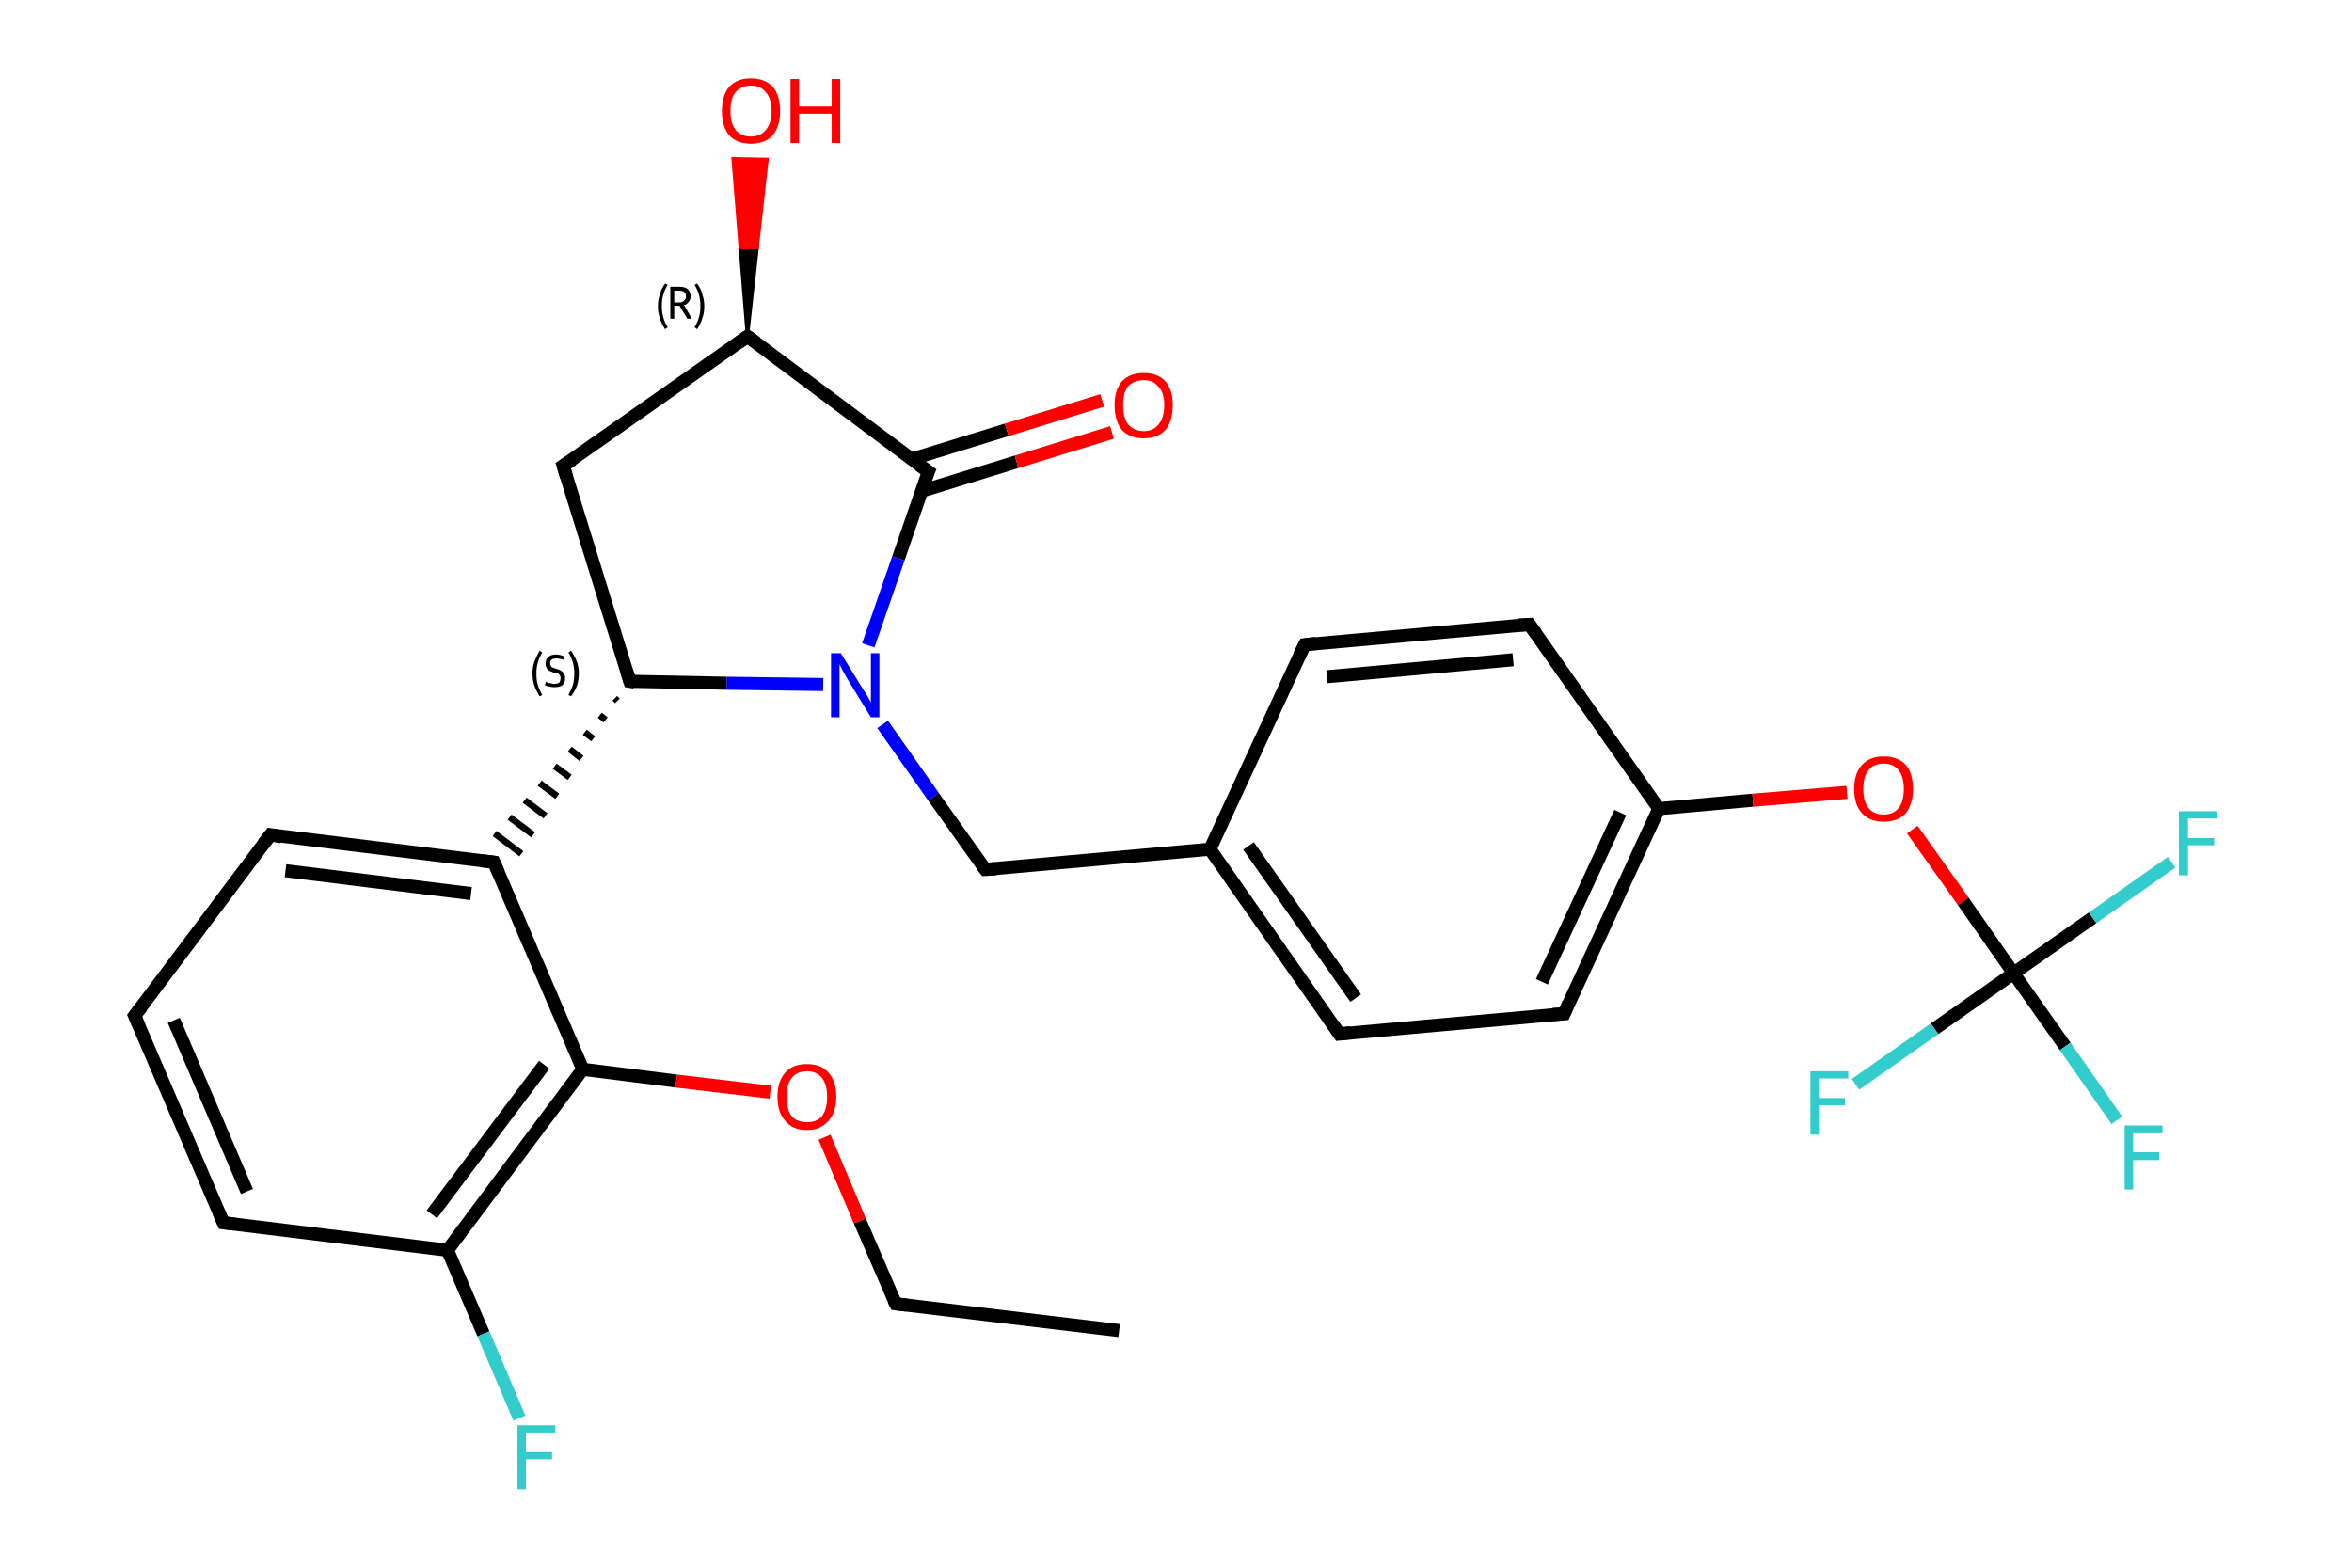 <?xml version='1.0' encoding='iso-8859-1'?>
<svg version='1.1' baseProfile='full'
              xmlns='http://www.w3.org/2000/svg'
                      xmlns:rdkit='http://www.rdkit.org/xml'
                      xmlns:xlink='http://www.w3.org/1999/xlink'
                  xml:space='preserve'
width='360px' height='240px' viewBox='0 0 360 240'>
<!-- END OF HEADER -->
<rect style='opacity:1.0;fill:#FFFFFF;stroke:none' width='360.0' height='240.0' x='0.0' y='0.0'> </rect>
<path class='bond-0 atom-0 atom-1' d='M 171.3,203.7 L 137.1,199.6' style='fill:none;fill-rule:evenodd;stroke:#000000;stroke-width:2.0px;stroke-linecap:butt;stroke-linejoin:miter;stroke-opacity:1' />
<path class='bond-1 atom-1 atom-2' d='M 137.1,199.6 L 131.6,186.9' style='fill:none;fill-rule:evenodd;stroke:#000000;stroke-width:2.0px;stroke-linecap:butt;stroke-linejoin:miter;stroke-opacity:1' />
<path class='bond-1 atom-1 atom-2' d='M 131.6,186.9 L 126.2,174.1' style='fill:none;fill-rule:evenodd;stroke:#FF0000;stroke-width:2.0px;stroke-linecap:butt;stroke-linejoin:miter;stroke-opacity:1' />
<path class='bond-2 atom-2 atom-3' d='M 117.9,167.2 L 103.5,165.5' style='fill:none;fill-rule:evenodd;stroke:#FF0000;stroke-width:2.0px;stroke-linecap:butt;stroke-linejoin:miter;stroke-opacity:1' />
<path class='bond-2 atom-2 atom-3' d='M 103.5,165.5 L 89.2,163.7' style='fill:none;fill-rule:evenodd;stroke:#000000;stroke-width:2.0px;stroke-linecap:butt;stroke-linejoin:miter;stroke-opacity:1' />
<path class='bond-3 atom-3 atom-4' d='M 89.2,163.7 L 68.5,191.4' style='fill:none;fill-rule:evenodd;stroke:#000000;stroke-width:2.0px;stroke-linecap:butt;stroke-linejoin:miter;stroke-opacity:1' />
<path class='bond-3 atom-3 atom-4' d='M 83.3,163.0 L 66.1,185.9' style='fill:none;fill-rule:evenodd;stroke:#000000;stroke-width:2.0px;stroke-linecap:butt;stroke-linejoin:miter;stroke-opacity:1' />
<path class='bond-4 atom-4 atom-5' d='M 68.5,191.4 L 74.0,204.2' style='fill:none;fill-rule:evenodd;stroke:#000000;stroke-width:2.0px;stroke-linecap:butt;stroke-linejoin:miter;stroke-opacity:1' />
<path class='bond-4 atom-4 atom-5' d='M 74.0,204.2 L 79.5,217.1' style='fill:none;fill-rule:evenodd;stroke:#33CCCC;stroke-width:2.0px;stroke-linecap:butt;stroke-linejoin:miter;stroke-opacity:1' />
<path class='bond-5 atom-4 atom-6' d='M 68.5,191.4 L 34.2,187.2' style='fill:none;fill-rule:evenodd;stroke:#000000;stroke-width:2.0px;stroke-linecap:butt;stroke-linejoin:miter;stroke-opacity:1' />
<path class='bond-6 atom-6 atom-7' d='M 34.2,187.2 L 20.6,155.5' style='fill:none;fill-rule:evenodd;stroke:#000000;stroke-width:2.0px;stroke-linecap:butt;stroke-linejoin:miter;stroke-opacity:1' />
<path class='bond-6 atom-6 atom-7' d='M 37.8,182.4 L 26.6,156.2' style='fill:none;fill-rule:evenodd;stroke:#000000;stroke-width:2.0px;stroke-linecap:butt;stroke-linejoin:miter;stroke-opacity:1' />
<path class='bond-7 atom-7 atom-8' d='M 20.6,155.5 L 41.4,127.8' style='fill:none;fill-rule:evenodd;stroke:#000000;stroke-width:2.0px;stroke-linecap:butt;stroke-linejoin:miter;stroke-opacity:1' />
<path class='bond-8 atom-8 atom-9' d='M 41.4,127.8 L 75.6,132.0' style='fill:none;fill-rule:evenodd;stroke:#000000;stroke-width:2.0px;stroke-linecap:butt;stroke-linejoin:miter;stroke-opacity:1' />
<path class='bond-8 atom-8 atom-9' d='M 43.7,133.3 L 72.1,136.8' style='fill:none;fill-rule:evenodd;stroke:#000000;stroke-width:2.0px;stroke-linecap:butt;stroke-linejoin:miter;stroke-opacity:1' />
<path class='bond-9 atom-10 atom-9' d='M 94.1,106.9 L 94.5,107.3' style='fill:none;fill-rule:evenodd;stroke:#000000;stroke-width:1.0px;stroke-linecap:butt;stroke-linejoin:miter;stroke-opacity:1' />
<path class='bond-9 atom-10 atom-9' d='M 91.8,109.5 L 92.7,110.2' style='fill:none;fill-rule:evenodd;stroke:#000000;stroke-width:1.0px;stroke-linecap:butt;stroke-linejoin:miter;stroke-opacity:1' />
<path class='bond-9 atom-10 atom-9' d='M 89.5,112.1 L 90.8,113.1' style='fill:none;fill-rule:evenodd;stroke:#000000;stroke-width:1.0px;stroke-linecap:butt;stroke-linejoin:miter;stroke-opacity:1' />
<path class='bond-9 atom-10 atom-9' d='M 87.2,114.7 L 89.0,116.1' style='fill:none;fill-rule:evenodd;stroke:#000000;stroke-width:1.0px;stroke-linecap:butt;stroke-linejoin:miter;stroke-opacity:1' />
<path class='bond-9 atom-10 atom-9' d='M 84.9,117.3 L 87.2,119.0' style='fill:none;fill-rule:evenodd;stroke:#000000;stroke-width:1.0px;stroke-linecap:butt;stroke-linejoin:miter;stroke-opacity:1' />
<path class='bond-9 atom-10 atom-9' d='M 82.6,119.9 L 85.3,121.9' style='fill:none;fill-rule:evenodd;stroke:#000000;stroke-width:1.0px;stroke-linecap:butt;stroke-linejoin:miter;stroke-opacity:1' />
<path class='bond-9 atom-10 atom-9' d='M 80.3,122.5 L 83.5,124.9' style='fill:none;fill-rule:evenodd;stroke:#000000;stroke-width:1.0px;stroke-linecap:butt;stroke-linejoin:miter;stroke-opacity:1' />
<path class='bond-9 atom-10 atom-9' d='M 78.0,125.1 L 81.6,127.8' style='fill:none;fill-rule:evenodd;stroke:#000000;stroke-width:1.0px;stroke-linecap:butt;stroke-linejoin:miter;stroke-opacity:1' />
<path class='bond-9 atom-10 atom-9' d='M 75.7,127.6 L 79.8,130.7' style='fill:none;fill-rule:evenodd;stroke:#000000;stroke-width:1.0px;stroke-linecap:butt;stroke-linejoin:miter;stroke-opacity:1' />
<path class='bond-10 atom-10 atom-11' d='M 96.4,104.3 L 86.2,71.3' style='fill:none;fill-rule:evenodd;stroke:#000000;stroke-width:2.0px;stroke-linecap:butt;stroke-linejoin:miter;stroke-opacity:1' />
<path class='bond-11 atom-11 atom-12' d='M 86.2,71.3 L 114.4,51.5' style='fill:none;fill-rule:evenodd;stroke:#000000;stroke-width:2.0px;stroke-linecap:butt;stroke-linejoin:miter;stroke-opacity:1' />
<path class='bond-12 atom-12 atom-13' d='M 114.4,51.5 L 113.3,37.9 L 115.9,37.9 Z' style='fill:#000000;fill-rule:evenodd;fill-opacity:1;stroke:#000000;stroke-width:0.5px;stroke-linecap:butt;stroke-linejoin:miter;stroke-opacity:1;' />
<path class='bond-12 atom-12 atom-13' d='M 113.3,37.9 L 117.4,24.4 L 112.2,24.3 Z' style='fill:#FF0000;fill-rule:evenodd;fill-opacity:1;stroke:#FF0000;stroke-width:0.5px;stroke-linecap:butt;stroke-linejoin:miter;stroke-opacity:1;' />
<path class='bond-12 atom-12 atom-13' d='M 113.3,37.9 L 115.9,37.9 L 117.4,24.4 Z' style='fill:#FF0000;fill-rule:evenodd;fill-opacity:1;stroke:#FF0000;stroke-width:0.5px;stroke-linecap:butt;stroke-linejoin:miter;stroke-opacity:1;' />
<path class='bond-13 atom-12 atom-14' d='M 114.4,51.5 L 142.1,72.2' style='fill:none;fill-rule:evenodd;stroke:#000000;stroke-width:2.0px;stroke-linecap:butt;stroke-linejoin:miter;stroke-opacity:1' />
<path class='bond-14 atom-14 atom-15' d='M 141.0,75.2 L 155.6,70.7' style='fill:none;fill-rule:evenodd;stroke:#000000;stroke-width:2.0px;stroke-linecap:butt;stroke-linejoin:miter;stroke-opacity:1' />
<path class='bond-14 atom-14 atom-15' d='M 155.6,70.7 L 170.2,66.2' style='fill:none;fill-rule:evenodd;stroke:#FF0000;stroke-width:2.0px;stroke-linecap:butt;stroke-linejoin:miter;stroke-opacity:1' />
<path class='bond-14 atom-14 atom-15' d='M 139.5,70.3 L 154.1,65.8' style='fill:none;fill-rule:evenodd;stroke:#000000;stroke-width:2.0px;stroke-linecap:butt;stroke-linejoin:miter;stroke-opacity:1' />
<path class='bond-14 atom-14 atom-15' d='M 154.1,65.8 L 168.7,61.3' style='fill:none;fill-rule:evenodd;stroke:#FF0000;stroke-width:2.0px;stroke-linecap:butt;stroke-linejoin:miter;stroke-opacity:1' />
<path class='bond-15 atom-14 atom-16' d='M 142.1,72.2 L 137.5,85.5' style='fill:none;fill-rule:evenodd;stroke:#000000;stroke-width:2.0px;stroke-linecap:butt;stroke-linejoin:miter;stroke-opacity:1' />
<path class='bond-15 atom-14 atom-16' d='M 137.5,85.5 L 132.9,98.8' style='fill:none;fill-rule:evenodd;stroke:#0000FF;stroke-width:2.0px;stroke-linecap:butt;stroke-linejoin:miter;stroke-opacity:1' />
<path class='bond-16 atom-16 atom-17' d='M 135.1,110.9 L 142.9,122.0' style='fill:none;fill-rule:evenodd;stroke:#0000FF;stroke-width:2.0px;stroke-linecap:butt;stroke-linejoin:miter;stroke-opacity:1' />
<path class='bond-16 atom-16 atom-17' d='M 142.9,122.0 L 150.8,133.1' style='fill:none;fill-rule:evenodd;stroke:#000000;stroke-width:2.0px;stroke-linecap:butt;stroke-linejoin:miter;stroke-opacity:1' />
<path class='bond-17 atom-17 atom-18' d='M 150.8,133.1 L 185.2,130.0' style='fill:none;fill-rule:evenodd;stroke:#000000;stroke-width:2.0px;stroke-linecap:butt;stroke-linejoin:miter;stroke-opacity:1' />
<path class='bond-18 atom-18 atom-19' d='M 185.2,130.0 L 205.0,158.3' style='fill:none;fill-rule:evenodd;stroke:#000000;stroke-width:2.0px;stroke-linecap:butt;stroke-linejoin:miter;stroke-opacity:1' />
<path class='bond-18 atom-18 atom-19' d='M 191.1,129.5 L 207.5,152.8' style='fill:none;fill-rule:evenodd;stroke:#000000;stroke-width:2.0px;stroke-linecap:butt;stroke-linejoin:miter;stroke-opacity:1' />
<path class='bond-19 atom-19 atom-20' d='M 205.0,158.3 L 239.4,155.2' style='fill:none;fill-rule:evenodd;stroke:#000000;stroke-width:2.0px;stroke-linecap:butt;stroke-linejoin:miter;stroke-opacity:1' />
<path class='bond-20 atom-20 atom-21' d='M 239.4,155.2 L 253.9,123.8' style='fill:none;fill-rule:evenodd;stroke:#000000;stroke-width:2.0px;stroke-linecap:butt;stroke-linejoin:miter;stroke-opacity:1' />
<path class='bond-20 atom-20 atom-21' d='M 236.0,150.3 L 248.0,124.4' style='fill:none;fill-rule:evenodd;stroke:#000000;stroke-width:2.0px;stroke-linecap:butt;stroke-linejoin:miter;stroke-opacity:1' />
<path class='bond-21 atom-21 atom-22' d='M 253.9,123.8 L 268.3,122.5' style='fill:none;fill-rule:evenodd;stroke:#000000;stroke-width:2.0px;stroke-linecap:butt;stroke-linejoin:miter;stroke-opacity:1' />
<path class='bond-21 atom-21 atom-22' d='M 268.3,122.5 L 282.7,121.3' style='fill:none;fill-rule:evenodd;stroke:#FF0000;stroke-width:2.0px;stroke-linecap:butt;stroke-linejoin:miter;stroke-opacity:1' />
<path class='bond-22 atom-22 atom-23' d='M 292.7,127.0 L 300.5,138.0' style='fill:none;fill-rule:evenodd;stroke:#FF0000;stroke-width:2.0px;stroke-linecap:butt;stroke-linejoin:miter;stroke-opacity:1' />
<path class='bond-22 atom-22 atom-23' d='M 300.5,138.0 L 308.2,149.0' style='fill:none;fill-rule:evenodd;stroke:#000000;stroke-width:2.0px;stroke-linecap:butt;stroke-linejoin:miter;stroke-opacity:1' />
<path class='bond-23 atom-23 atom-24' d='M 308.2,149.0 L 316.1,160.2' style='fill:none;fill-rule:evenodd;stroke:#000000;stroke-width:2.0px;stroke-linecap:butt;stroke-linejoin:miter;stroke-opacity:1' />
<path class='bond-23 atom-23 atom-24' d='M 316.1,160.2 L 324.0,171.5' style='fill:none;fill-rule:evenodd;stroke:#33CCCC;stroke-width:2.0px;stroke-linecap:butt;stroke-linejoin:miter;stroke-opacity:1' />
<path class='bond-24 atom-23 atom-25' d='M 308.2,149.0 L 320.3,140.5' style='fill:none;fill-rule:evenodd;stroke:#000000;stroke-width:2.0px;stroke-linecap:butt;stroke-linejoin:miter;stroke-opacity:1' />
<path class='bond-24 atom-23 atom-25' d='M 320.3,140.5 L 332.4,132.0' style='fill:none;fill-rule:evenodd;stroke:#33CCCC;stroke-width:2.0px;stroke-linecap:butt;stroke-linejoin:miter;stroke-opacity:1' />
<path class='bond-25 atom-23 atom-26' d='M 308.2,149.0 L 296.1,157.5' style='fill:none;fill-rule:evenodd;stroke:#000000;stroke-width:2.0px;stroke-linecap:butt;stroke-linejoin:miter;stroke-opacity:1' />
<path class='bond-25 atom-23 atom-26' d='M 296.1,157.5 L 284.0,166.0' style='fill:none;fill-rule:evenodd;stroke:#33CCCC;stroke-width:2.0px;stroke-linecap:butt;stroke-linejoin:miter;stroke-opacity:1' />
<path class='bond-26 atom-21 atom-27' d='M 253.9,123.8 L 234.1,95.6' style='fill:none;fill-rule:evenodd;stroke:#000000;stroke-width:2.0px;stroke-linecap:butt;stroke-linejoin:miter;stroke-opacity:1' />
<path class='bond-27 atom-27 atom-28' d='M 234.1,95.6 L 199.7,98.7' style='fill:none;fill-rule:evenodd;stroke:#000000;stroke-width:2.0px;stroke-linecap:butt;stroke-linejoin:miter;stroke-opacity:1' />
<path class='bond-27 atom-27 atom-28' d='M 231.6,101.0 L 203.1,103.6' style='fill:none;fill-rule:evenodd;stroke:#000000;stroke-width:2.0px;stroke-linecap:butt;stroke-linejoin:miter;stroke-opacity:1' />
<path class='bond-28 atom-9 atom-3' d='M 75.6,132.0 L 89.2,163.7' style='fill:none;fill-rule:evenodd;stroke:#000000;stroke-width:2.0px;stroke-linecap:butt;stroke-linejoin:miter;stroke-opacity:1' />
<path class='bond-29 atom-16 atom-10' d='M 126.0,104.8 L 111.2,104.6' style='fill:none;fill-rule:evenodd;stroke:#0000FF;stroke-width:2.0px;stroke-linecap:butt;stroke-linejoin:miter;stroke-opacity:1' />
<path class='bond-29 atom-16 atom-10' d='M 111.2,104.6 L 96.4,104.3' style='fill:none;fill-rule:evenodd;stroke:#000000;stroke-width:2.0px;stroke-linecap:butt;stroke-linejoin:miter;stroke-opacity:1' />
<path class='bond-30 atom-28 atom-18' d='M 199.7,98.7 L 185.2,130.0' style='fill:none;fill-rule:evenodd;stroke:#000000;stroke-width:2.0px;stroke-linecap:butt;stroke-linejoin:miter;stroke-opacity:1' />
<path d='M 138.8,199.8 L 137.1,199.6 L 136.8,199.0' style='fill:none;stroke:#000000;stroke-width:2.0px;stroke-linecap:butt;stroke-linejoin:miter;stroke-opacity:1;' />
<path d='M 35.9,187.4 L 34.2,187.2 L 33.5,185.6' style='fill:none;stroke:#000000;stroke-width:2.0px;stroke-linecap:butt;stroke-linejoin:miter;stroke-opacity:1;' />
<path d='M 21.3,157.1 L 20.6,155.5 L 21.7,154.1' style='fill:none;stroke:#000000;stroke-width:2.0px;stroke-linecap:butt;stroke-linejoin:miter;stroke-opacity:1;' />
<path d='M 40.3,129.2 L 41.4,127.8 L 43.1,128.1' style='fill:none;stroke:#000000;stroke-width:2.0px;stroke-linecap:butt;stroke-linejoin:miter;stroke-opacity:1;' />
<path d='M 73.9,131.8 L 75.6,132.0 L 76.3,133.6' style='fill:none;stroke:#000000;stroke-width:2.0px;stroke-linecap:butt;stroke-linejoin:miter;stroke-opacity:1;' />
<path d='M 95.9,102.7 L 96.4,104.3 L 97.1,104.4' style='fill:none;stroke:#000000;stroke-width:2.0px;stroke-linecap:butt;stroke-linejoin:miter;stroke-opacity:1;' />
<path d='M 86.7,73.0 L 86.2,71.3 L 87.6,70.4' style='fill:none;stroke:#000000;stroke-width:2.0px;stroke-linecap:butt;stroke-linejoin:miter;stroke-opacity:1;' />
<path d='M 113.0,52.5 L 114.4,51.5 L 115.8,52.5' style='fill:none;stroke:#000000;stroke-width:2.0px;stroke-linecap:butt;stroke-linejoin:miter;stroke-opacity:1;' />
<path d='M 140.7,71.2 L 142.1,72.2 L 141.8,72.9' style='fill:none;stroke:#000000;stroke-width:2.0px;stroke-linecap:butt;stroke-linejoin:miter;stroke-opacity:1;' />
<path d='M 150.4,132.6 L 150.8,133.1 L 152.5,133.0' style='fill:none;stroke:#000000;stroke-width:2.0px;stroke-linecap:butt;stroke-linejoin:miter;stroke-opacity:1;' />
<path d='M 204.0,156.8 L 205.0,158.3 L 206.7,158.1' style='fill:none;stroke:#000000;stroke-width:2.0px;stroke-linecap:butt;stroke-linejoin:miter;stroke-opacity:1;' />
<path d='M 237.7,155.3 L 239.4,155.2 L 240.1,153.6' style='fill:none;stroke:#000000;stroke-width:2.0px;stroke-linecap:butt;stroke-linejoin:miter;stroke-opacity:1;' />
<path d='M 235.1,97.0 L 234.1,95.6 L 232.3,95.7' style='fill:none;stroke:#000000;stroke-width:2.0px;stroke-linecap:butt;stroke-linejoin:miter;stroke-opacity:1;' />
<path d='M 201.4,98.5 L 199.7,98.7 L 198.9,100.3' style='fill:none;stroke:#000000;stroke-width:2.0px;stroke-linecap:butt;stroke-linejoin:miter;stroke-opacity:1;' />
<path class='atom-2' d='M 119.0 167.9
Q 119.0 165.5, 120.2 164.2
Q 121.3 162.9, 123.5 162.9
Q 125.7 162.9, 126.8 164.2
Q 128.0 165.5, 128.0 167.9
Q 128.0 170.3, 126.8 171.6
Q 125.6 173.0, 123.5 173.0
Q 121.3 173.0, 120.2 171.6
Q 119.0 170.3, 119.0 167.9
M 123.5 171.8
Q 125.0 171.8, 125.8 170.9
Q 126.6 169.8, 126.6 167.9
Q 126.6 166.0, 125.8 165.0
Q 125.0 164.0, 123.5 164.0
Q 122.0 164.0, 121.2 165.0
Q 120.4 165.9, 120.4 167.9
Q 120.4 169.9, 121.2 170.9
Q 122.0 171.8, 123.5 171.8
' fill='#FF0000'/>
<path class='atom-5' d='M 79.2 218.2
L 85.0 218.2
L 85.0 219.3
L 80.5 219.3
L 80.5 222.3
L 84.5 222.3
L 84.5 223.4
L 80.5 223.4
L 80.5 228.0
L 79.2 228.0
L 79.2 218.2
' fill='#33CCCC'/>
<path class='atom-13' d='M 110.5 17.0
Q 110.5 14.6, 111.6 13.3
Q 112.8 12.0, 114.9 12.0
Q 117.1 12.0, 118.3 13.3
Q 119.4 14.6, 119.4 17.0
Q 119.4 19.3, 118.3 20.7
Q 117.1 22.0, 114.9 22.0
Q 112.8 22.0, 111.6 20.7
Q 110.5 19.4, 110.5 17.0
M 114.9 20.9
Q 116.4 20.9, 117.2 19.9
Q 118.1 18.9, 118.1 17.0
Q 118.1 15.1, 117.2 14.1
Q 116.4 13.1, 114.9 13.1
Q 113.5 13.1, 112.6 14.1
Q 111.8 15.0, 111.8 17.0
Q 111.8 18.9, 112.6 19.9
Q 113.5 20.9, 114.9 20.9
' fill='#FF0000'/>
<path class='atom-13' d='M 121.0 12.1
L 122.3 12.1
L 122.3 16.3
L 127.3 16.3
L 127.3 12.1
L 128.6 12.1
L 128.6 21.9
L 127.3 21.9
L 127.3 17.4
L 122.3 17.4
L 122.3 21.9
L 121.0 21.9
L 121.0 12.1
' fill='#FF0000'/>
<path class='atom-15' d='M 170.6 62.0
Q 170.6 59.7, 171.7 58.4
Q 172.9 57.1, 175.1 57.1
Q 177.2 57.1, 178.4 58.4
Q 179.5 59.7, 179.5 62.0
Q 179.5 64.4, 178.4 65.8
Q 177.2 67.1, 175.1 67.1
Q 172.9 67.1, 171.7 65.8
Q 170.6 64.4, 170.6 62.0
M 175.1 66.0
Q 176.5 66.0, 177.3 65.0
Q 178.2 64.0, 178.2 62.0
Q 178.2 60.1, 177.3 59.2
Q 176.5 58.2, 175.1 58.2
Q 173.6 58.2, 172.7 59.1
Q 171.9 60.1, 171.9 62.0
Q 171.9 64.0, 172.7 65.0
Q 173.6 66.0, 175.1 66.0
' fill='#FF0000'/>
<path class='atom-16' d='M 128.7 100.0
L 131.9 105.2
Q 132.2 105.7, 132.8 106.6
Q 133.3 107.5, 133.3 107.6
L 133.3 100.0
L 134.6 100.0
L 134.6 109.8
L 133.3 109.8
L 129.8 104.1
Q 129.4 103.4, 129.0 102.7
Q 128.6 101.9, 128.5 101.7
L 128.5 109.8
L 127.2 109.8
L 127.2 100.0
L 128.7 100.0
' fill='#0000FF'/>
<path class='atom-22' d='M 283.8 120.8
Q 283.8 118.4, 285.0 117.1
Q 286.2 115.8, 288.3 115.8
Q 290.5 115.8, 291.7 117.1
Q 292.8 118.4, 292.8 120.8
Q 292.8 123.1, 291.7 124.5
Q 290.5 125.8, 288.3 125.8
Q 286.2 125.8, 285.0 124.5
Q 283.8 123.2, 283.8 120.8
M 288.3 124.7
Q 289.8 124.7, 290.6 123.7
Q 291.4 122.7, 291.4 120.8
Q 291.4 118.9, 290.6 117.9
Q 289.8 116.9, 288.3 116.9
Q 286.8 116.9, 286.0 117.9
Q 285.2 118.8, 285.2 120.8
Q 285.2 122.7, 286.0 123.7
Q 286.8 124.7, 288.3 124.7
' fill='#FF0000'/>
<path class='atom-24' d='M 325.2 172.3
L 331.0 172.3
L 331.0 173.5
L 326.5 173.5
L 326.5 176.4
L 330.5 176.4
L 330.5 177.6
L 326.5 177.6
L 326.5 182.1
L 325.2 182.1
L 325.2 172.3
' fill='#33CCCC'/>
<path class='atom-25' d='M 333.5 124.2
L 339.4 124.2
L 339.4 125.3
L 334.9 125.3
L 334.9 128.3
L 338.9 128.3
L 338.9 129.4
L 334.9 129.4
L 334.9 134.0
L 333.5 134.0
L 333.5 124.2
' fill='#33CCCC'/>
<path class='atom-26' d='M 277.1 164.0
L 282.9 164.0
L 282.9 165.1
L 278.4 165.1
L 278.4 168.1
L 282.4 168.1
L 282.4 169.2
L 278.4 169.2
L 278.4 173.7
L 277.1 173.7
L 277.1 164.0
' fill='#33CCCC'/>
<path class='note' d='M 81.5 103.1
Q 81.5 102.1, 81.8 101.3
Q 82.1 100.5, 82.6 99.6
L 83.0 99.9
Q 82.5 100.7, 82.3 101.5
Q 82.1 102.2, 82.1 103.1
Q 82.1 104.1, 82.3 104.8
Q 82.5 105.5, 83.0 106.4
L 82.6 106.6
Q 82.1 105.8, 81.8 105.0
Q 81.5 104.1, 81.5 103.1
' fill='#000000'/>
<path class='note' d='M 83.6 104.3
Q 83.6 104.4, 83.8 104.5
Q 84.1 104.6, 84.3 104.6
Q 84.6 104.7, 84.8 104.7
Q 85.3 104.7, 85.6 104.5
Q 85.8 104.2, 85.8 103.8
Q 85.8 103.6, 85.7 103.4
Q 85.6 103.2, 85.4 103.1
Q 85.1 103.1, 84.8 103.0
Q 84.4 102.8, 84.1 102.7
Q 83.8 102.6, 83.7 102.3
Q 83.5 102.0, 83.5 101.6
Q 83.5 101.0, 83.9 100.6
Q 84.3 100.2, 85.1 100.2
Q 85.7 100.2, 86.4 100.5
L 86.2 101.0
Q 85.6 100.8, 85.2 100.8
Q 84.7 100.8, 84.4 101.0
Q 84.2 101.2, 84.2 101.5
Q 84.2 101.8, 84.3 101.9
Q 84.4 102.1, 84.6 102.2
Q 84.8 102.3, 85.2 102.4
Q 85.6 102.5, 85.9 102.7
Q 86.1 102.8, 86.3 103.1
Q 86.5 103.4, 86.5 103.8
Q 86.5 104.5, 86.1 104.9
Q 85.6 105.2, 84.9 105.2
Q 84.4 105.2, 84.1 105.1
Q 83.8 105.1, 83.4 104.9
L 83.6 104.3
' fill='#000000'/>
<path class='note' d='M 88.6 103.1
Q 88.6 104.1, 88.3 105.0
Q 88.0 105.8, 87.4 106.6
L 87.0 106.4
Q 87.5 105.5, 87.7 104.8
Q 87.9 104.1, 87.9 103.1
Q 87.9 102.2, 87.7 101.5
Q 87.5 100.7, 87.0 99.9
L 87.4 99.6
Q 88.0 100.5, 88.3 101.3
Q 88.6 102.1, 88.6 103.1
' fill='#000000'/>
<path class='note' d='M 100.7 46.9
Q 100.7 45.9, 101.0 45.1
Q 101.2 44.2, 101.8 43.4
L 102.2 43.6
Q 101.7 44.4, 101.5 45.2
Q 101.3 45.9, 101.3 46.9
Q 101.3 47.8, 101.5 48.5
Q 101.7 49.3, 102.2 50.1
L 101.8 50.4
Q 101.2 49.5, 101.0 48.7
Q 100.7 47.9, 100.7 46.9
' fill='#000000'/>
<path class='note' d='M 105.2 48.8
L 104.0 46.8
L 104.0 46.8
L 103.2 46.8
L 103.2 48.8
L 102.6 48.8
L 102.6 43.9
L 104.0 43.9
Q 104.9 43.9, 105.3 44.3
Q 105.7 44.7, 105.7 45.4
Q 105.7 45.9, 105.4 46.2
Q 105.2 46.6, 104.7 46.7
L 105.9 48.8
L 105.2 48.8
M 103.2 46.3
L 104.0 46.3
Q 104.5 46.3, 104.7 46.0
Q 105.0 45.8, 105.0 45.4
Q 105.0 44.9, 104.7 44.7
Q 104.5 44.5, 104.0 44.5
L 103.2 44.5
L 103.2 46.3
' fill='#000000'/>
<path class='note' d='M 107.8 46.9
Q 107.8 47.9, 107.5 48.7
Q 107.3 49.5, 106.7 50.4
L 106.3 50.1
Q 106.8 49.3, 107.0 48.5
Q 107.2 47.8, 107.2 46.9
Q 107.2 45.9, 107.0 45.2
Q 106.8 44.4, 106.3 43.6
L 106.7 43.4
Q 107.3 44.2, 107.5 45.1
Q 107.8 45.9, 107.8 46.9
' fill='#000000'/>
</svg>
